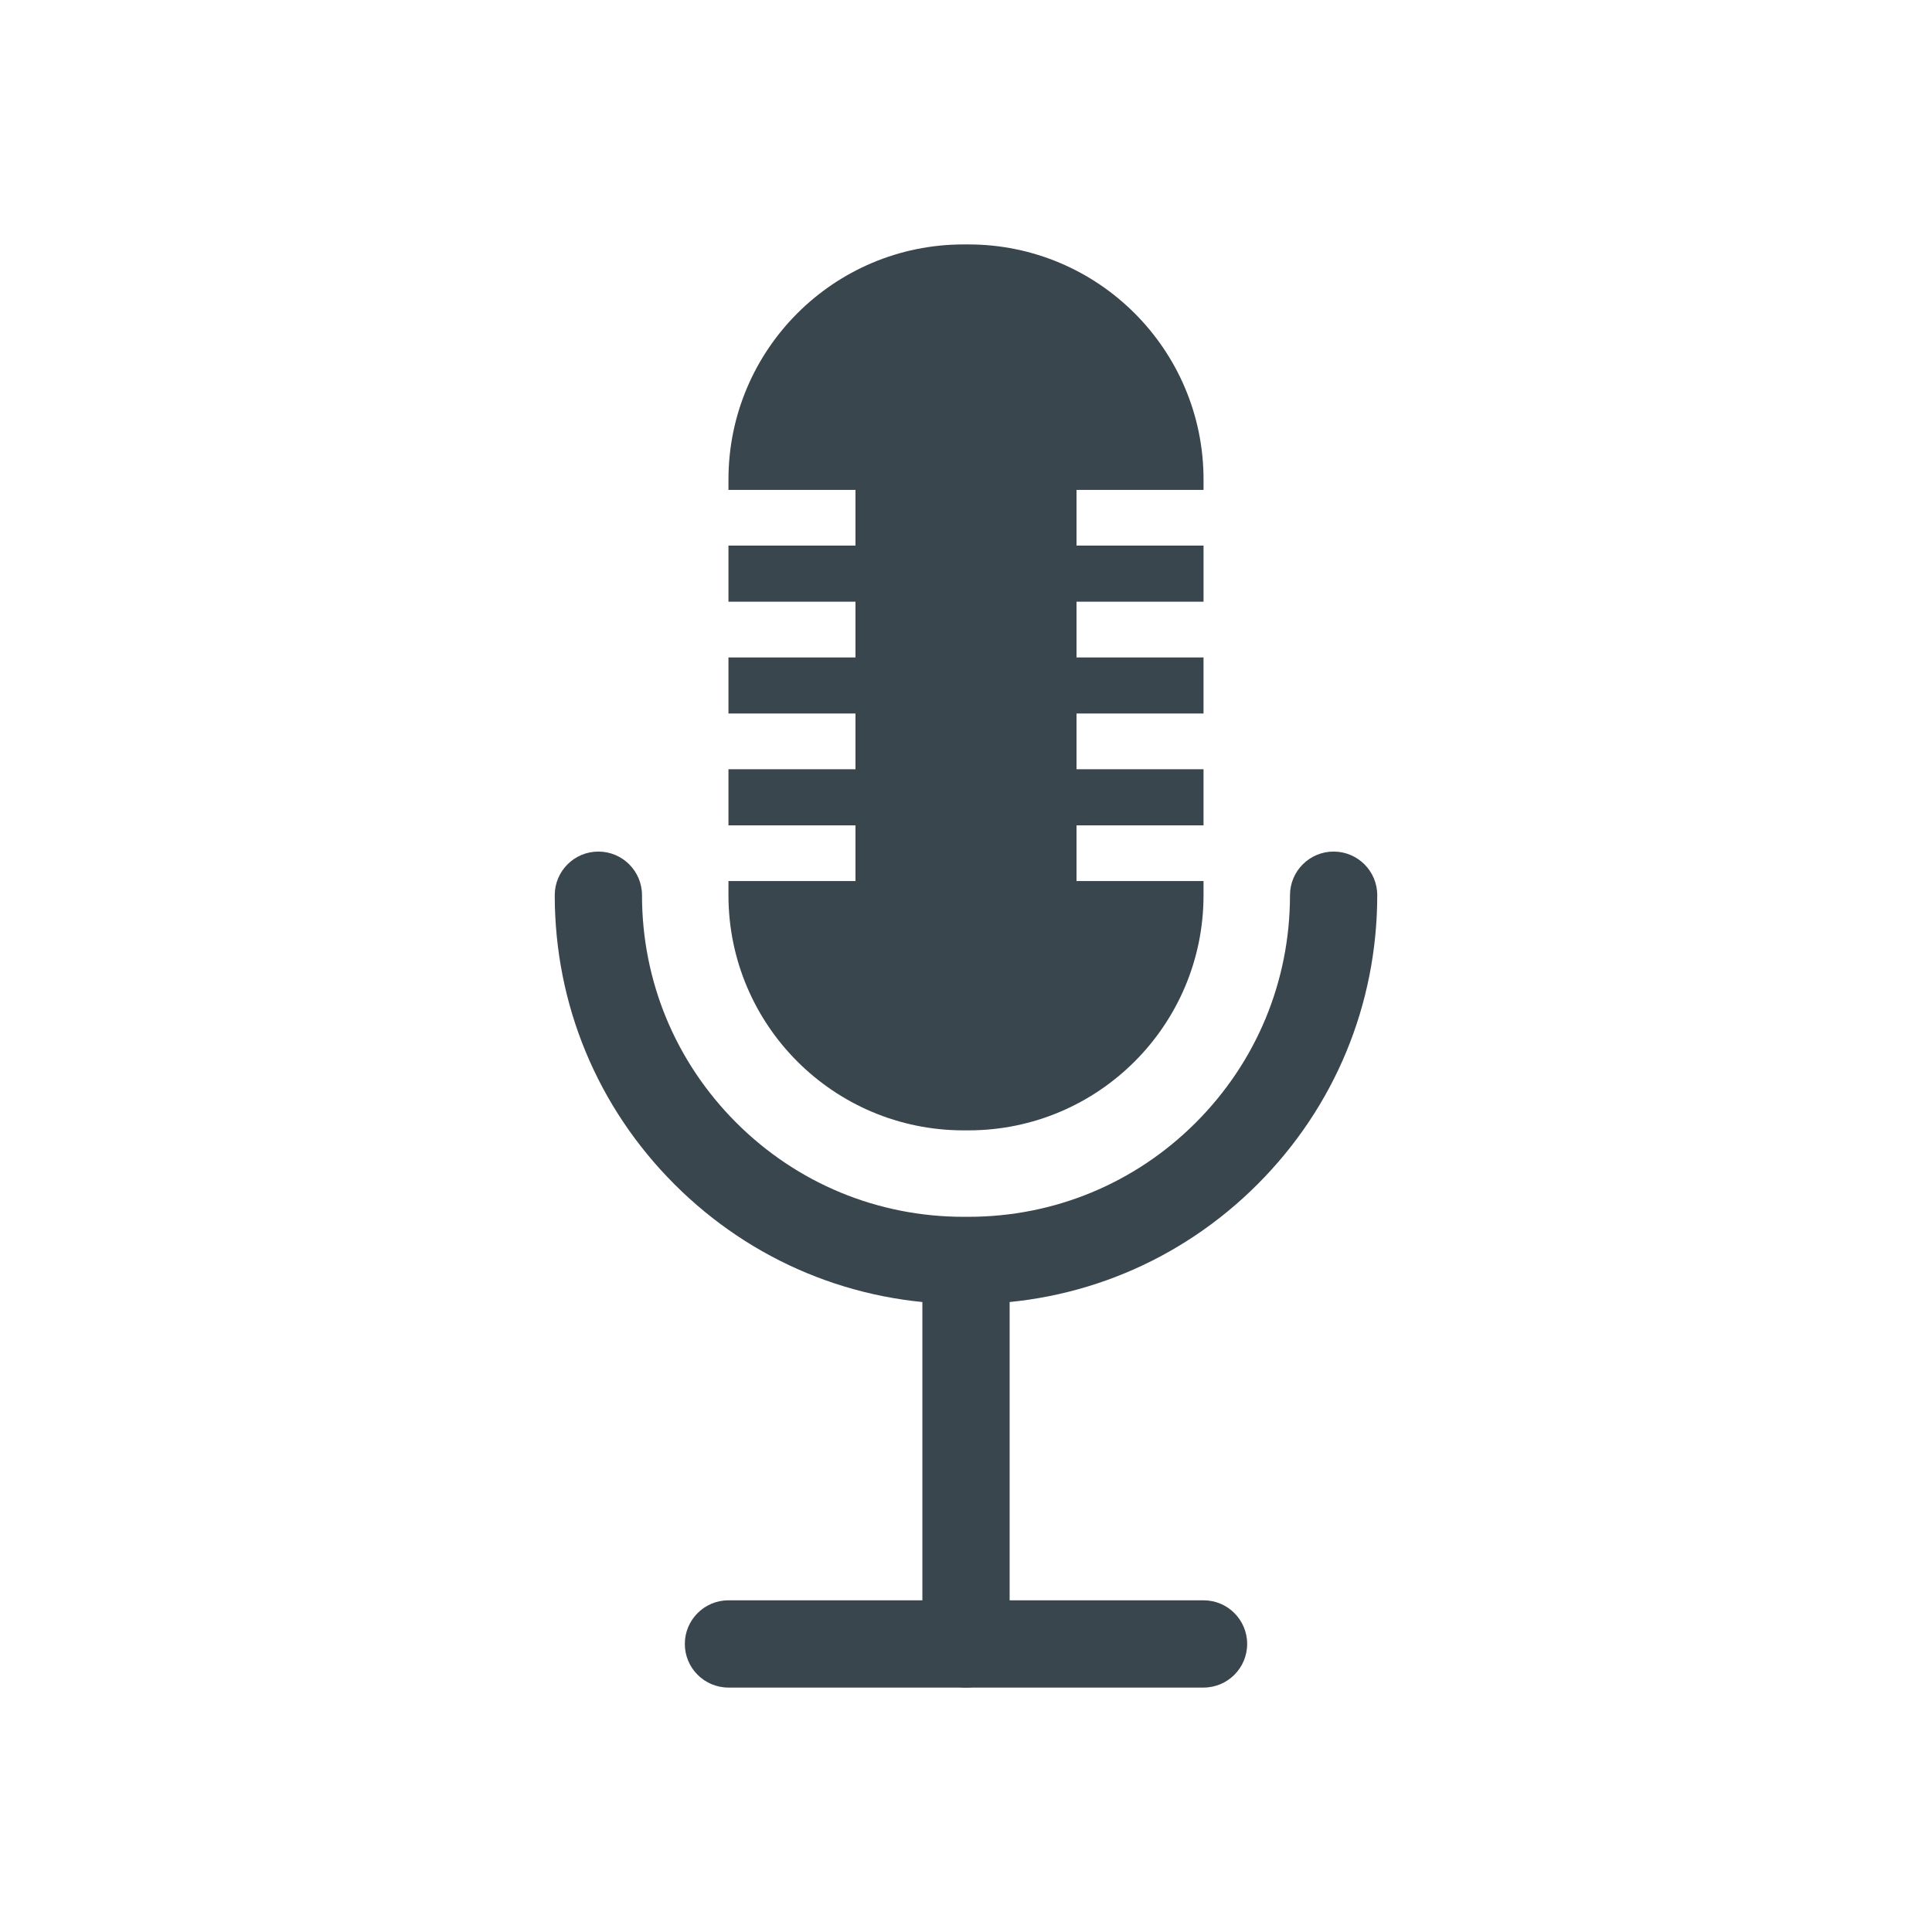 <?xml version="1.0" encoding="utf-8"?>
<!-- Generator: Adobe Illustrator 16.0.0, SVG Export Plug-In . SVG Version: 6.00 Build 0)  -->
<!DOCTYPE svg PUBLIC "-//W3C//DTD SVG 1.1//EN" "http://www.w3.org/Graphics/SVG/1.1/DTD/svg11.dtd">
<svg version="1.1" id="Layer_1" xmlns="http://www.w3.org/2000/svg" xmlns:xlink="http://www.w3.org/1999/xlink" x="0px" y="0px"
	 width="350px" height="350px" viewBox="0 0 350 350" enable-background="new 0 0 350 350" xml:space="preserve">
<g>
	<g>
		<path fill="#39464E" d="M218.033,305.719h-86.065c-4.366,0-7.905-3.539-7.905-7.904s3.539-7.904,7.905-7.904h86.065
			c4.365,0,7.902,3.539,7.902,7.904S222.398,305.719,218.033,305.719z"/>
	</g>
	<g>
		<path fill="#39464E" d="M175,305.719c-4.365,0-7.905-3.539-7.905-7.904v-64.758c0-4.365,3.54-7.904,7.905-7.904
			s7.904,3.539,7.904,7.904v64.758C182.904,302.18,179.365,305.719,175,305.719z"/>
	</g>
	<g>
		<path fill="#39464E" d="M175.43,236.246h-0.86c-19.785,0-38.387-7.703-52.378-21.695c-13.99-13.99-21.695-32.592-21.695-52.377
			c0-4.365,3.539-7.904,7.904-7.904s7.904,3.539,7.904,7.904c0,15.563,6.061,30.193,17.065,41.199
			c11.005,11.004,25.637,17.064,41.199,17.064h0.86c15.564,0,30.195-6.061,41.199-17.064c11.006-11.006,17.066-25.637,17.066-41.199
			c0-4.365,3.539-7.904,7.904-7.904s7.904,3.539,7.904,7.904c0,19.785-7.705,38.387-21.695,52.377
			C213.818,228.543,195.217,236.246,175.43,236.246z"/>
	</g>
	<path fill="#39464E" d="M195.021,159.612v-10.095h23.01v-10.161h-23.01v-10.095h23.01V119.1h-23.01v-10.095h23.012V98.844h-23.012
		V88.749h23.012v-1.867c0-23.528-19.074-42.602-42.604-42.602h-0.86c-23.528,0-42.602,19.074-42.602,42.602v1.867h23.011v10.095
		h-23.011v10.161h23.011V119.1h-23.011v10.161l23.011,0v10.095h-23.011v10.161h23.011v10.095h-23.011v2.562
		c0,23.529,19.073,42.602,42.602,42.602h0.86c23.529,0,42.602-19.072,42.602-42.602v-2.562H195.021z"/>
</g>
</svg>
